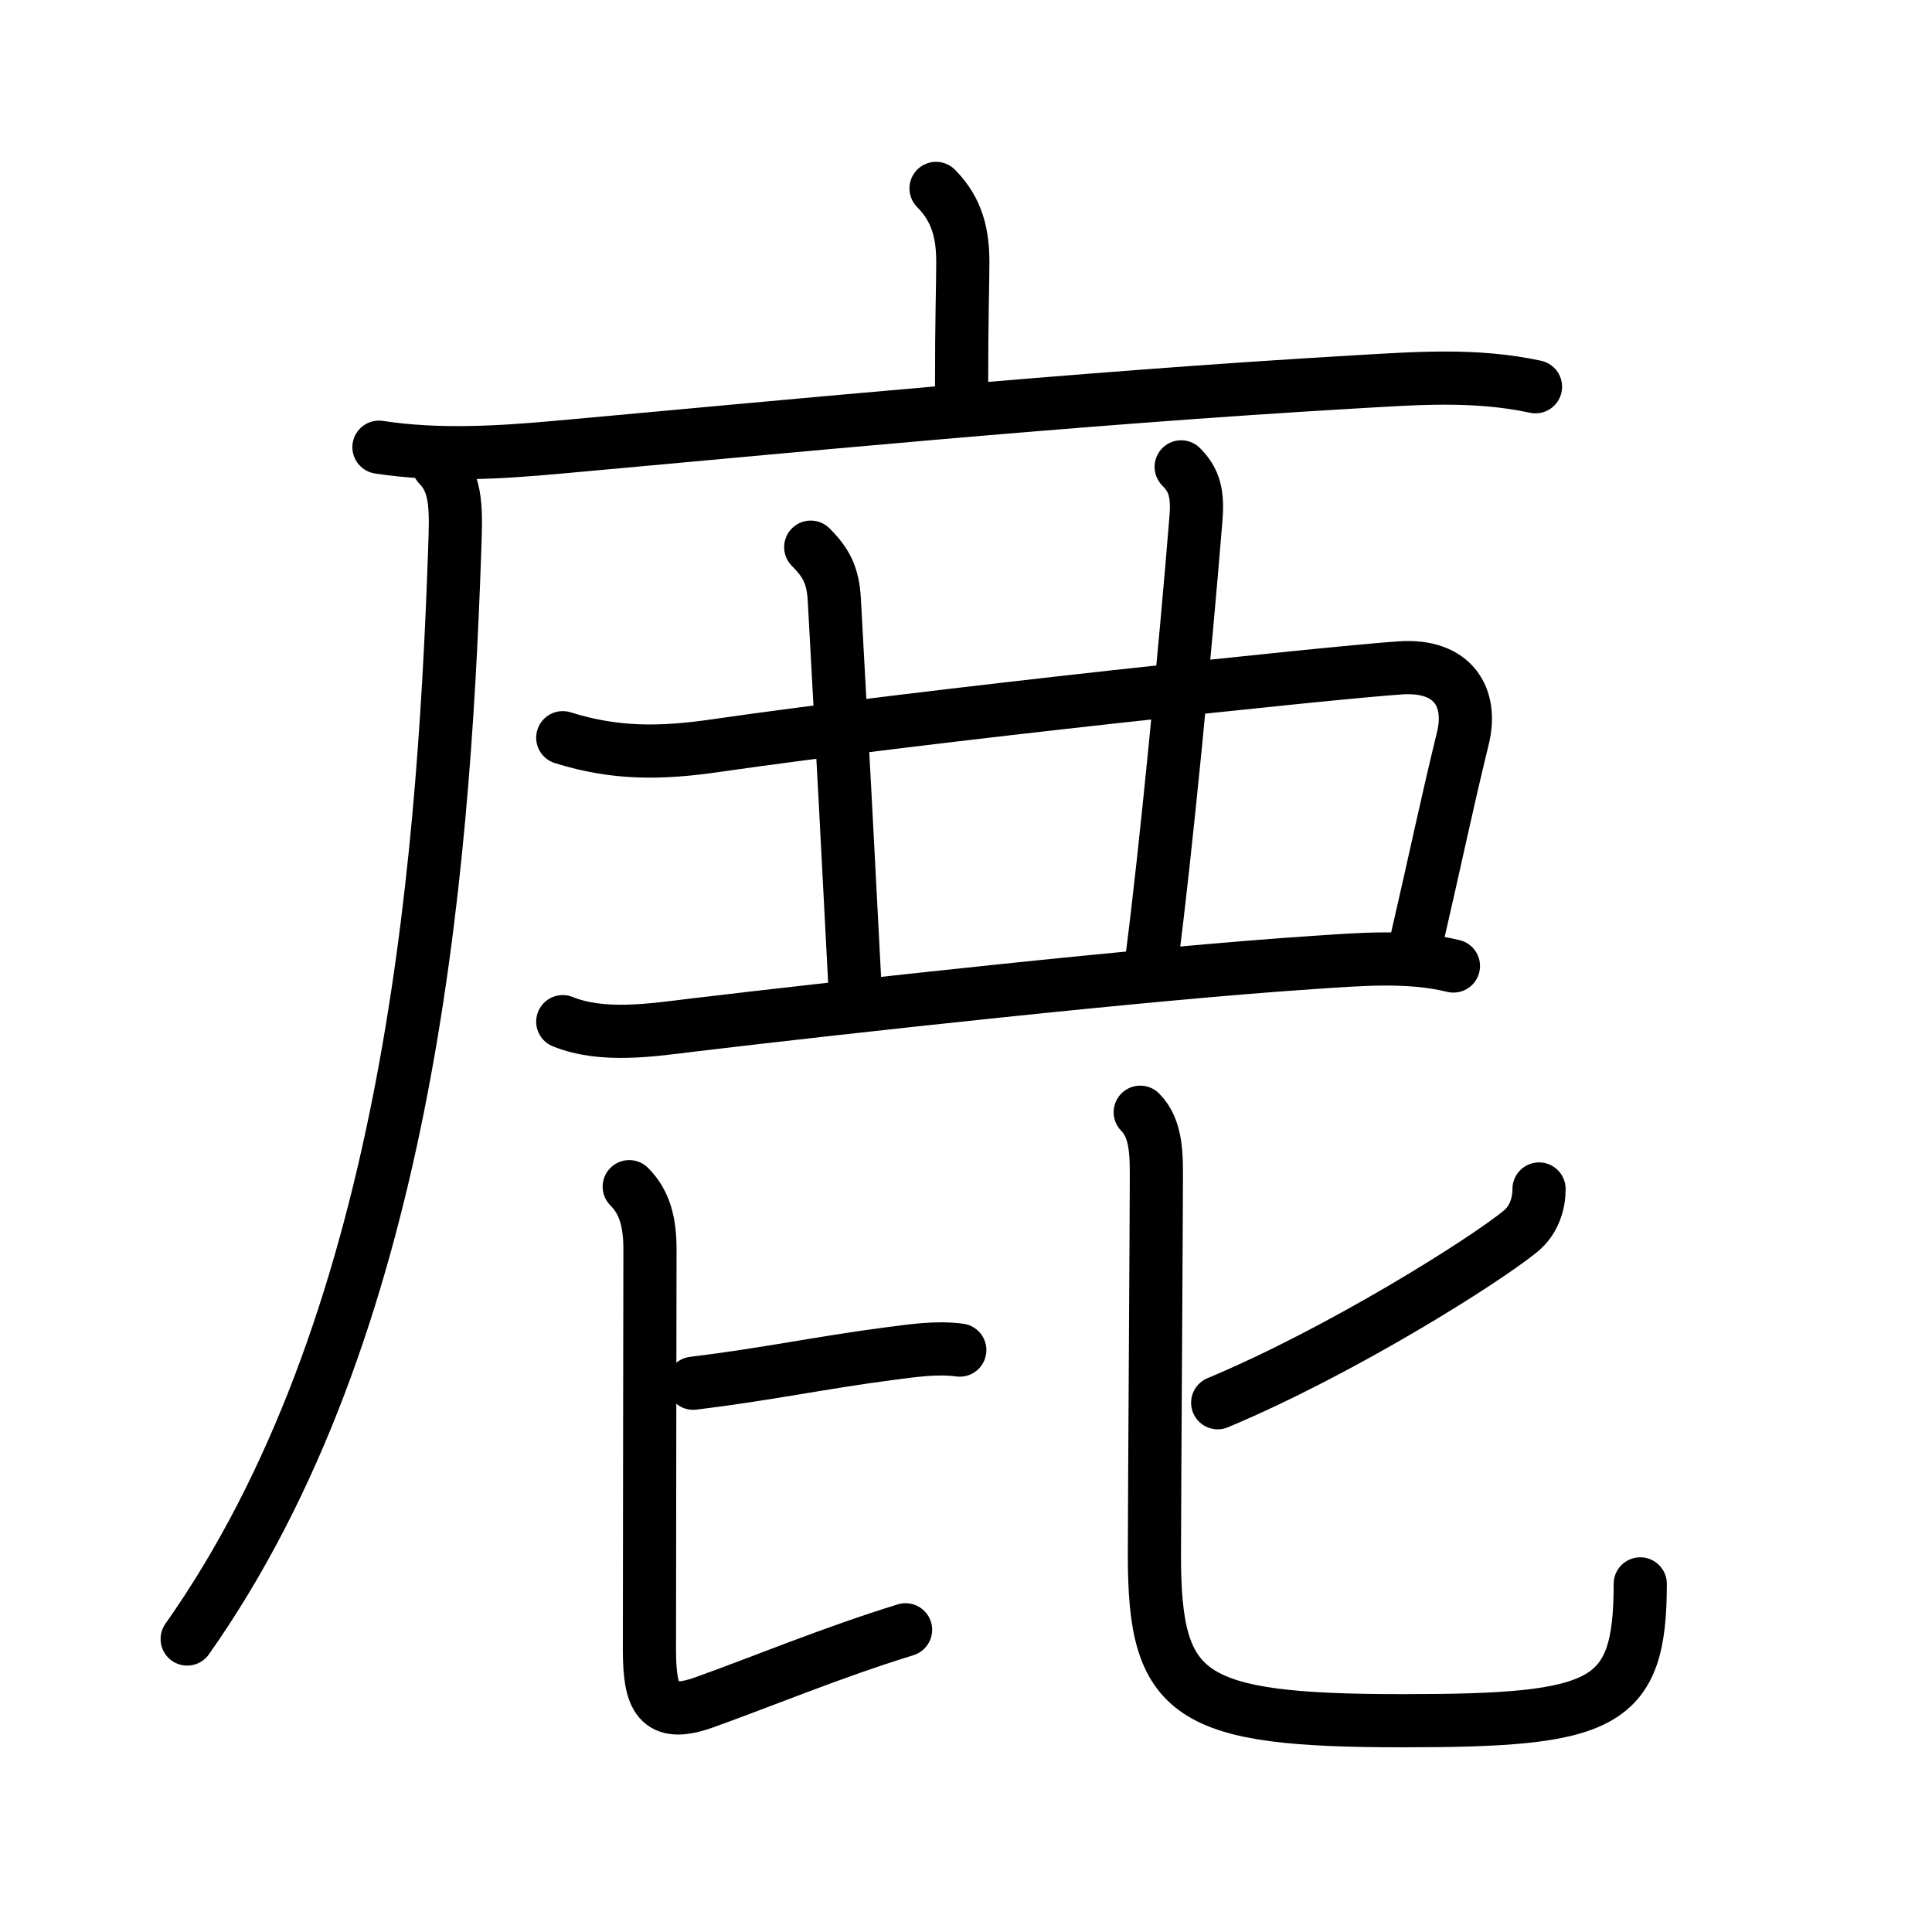 <svg xmlns="http://www.w3.org/2000/svg" width="109" height="109" viewBox="0 0 109 109"><g xmlns:kvg="http://kanjivg.tagaini.net" id="kvg:StrokePaths_09e7f" style="fill:none;stroke:#000000;stroke-width:3;stroke-linecap:round;stroke-linejoin:round;"><g id="kvg:09e7f" kvg:element="&#40575;" kvg:radical="general"><g id="kvg:09e7f-g1" kvg:element="&#24191;"><path id="kvg:09e7f-s1" kvg:type="&#12753;a" d="M52.81,10.63c1.22,1.22,1.51,2.62,1.51,4.15c0,1.59-0.07,2.71-0.07,7.46"/><g id="kvg:09e7f-g2" kvg:element="&#21378;"><path id="kvg:09e7f-s2" kvg:type="&#12752;" d="M21.38,25.23c3.37,0.52,6.88,0.29,10,0.01c12.46-1.12,29.03-2.76,45-3.69c3.48-0.2,6.82-0.47,10.25,0.27"/><path id="kvg:09e7f-s3" kvg:type="&#12754;" d="M24.74,26.25c1.07,1.07,0.99,2.59,0.91,4.88C25,49.88,22.88,75,10.56,92.47"/></g></g><path id="kvg:09e7f-s4" kvg:type="&#12757;" d="M31.75,41.62c2.99,0.94,5.57,0.89,8.61,0.45c11.76-1.7,34.88-4.14,38.65-4.39c3-0.2,4.07,1.69,3.53,3.94c-1.01,4.15-1.42,6.25-2.65,11.58"/><path id="kvg:09e7f-s5" kvg:type="&#12753;" d="M45.74,30.87c0.88,0.88,1.25,1.59,1.33,2.95c0.42,7.56,0.8,14.68,1.17,21.93"/><path id="kvg:09e7f-s6" kvg:type="&#12753;" d="M66.64,26.34c0.76,0.76,0.95,1.54,0.83,2.95C66.88,36.62,65.75,48.25,65,54"/><path id="kvg:09e7f-s7" kvg:type="&#12752;" d="M31.75,57.64c2.25,0.91,5.05,0.47,7.35,0.19c8.38-1,25.86-2.93,35.02-3.53c2.59-0.17,5.33-0.42,7.88,0.2"/><g id="kvg:09e7f-g3" kvg:element="&#27604;"><path id="kvg:09e7f-s8" kvg:type="&#12752;" d="M39.11,78.04c4.05-0.49,7.25-1.17,11-1.66c1.33-0.17,2.7-0.39,4.04-0.21"/><path id="kvg:09e7f-s9" kvg:type="&#12761;" d="M35.5,66.95c0.9,0.9,1.17,2.05,1.17,3.55c0,1.95-0.03,17.37-0.03,22.57c0,2.74,0.48,3.91,3.1,2.97c3.27-1.17,7.14-2.79,11.35-4.09"/><g id="kvg:09e7f-g4" kvg:element="&#21269;"><path id="kvg:09e7f-s10" kvg:type="&#12752;" d="M86.83,67.08c0,0.8-0.26,1.74-1.05,2.39c-2.03,1.66-10.06,6.73-17.08,9.67"/><path id="kvg:09e7f-s11" kvg:type="&#12767;" d="M64.33,62.75c0.96,0.96,0.91,2.5,0.91,3.92c0,1.87-0.11,18.45-0.11,21.08c0,7.99,1.88,9.33,14.02,9.33c11.36,0,13.39-0.83,13.39-7.72"/></g></g></g></g></svg>